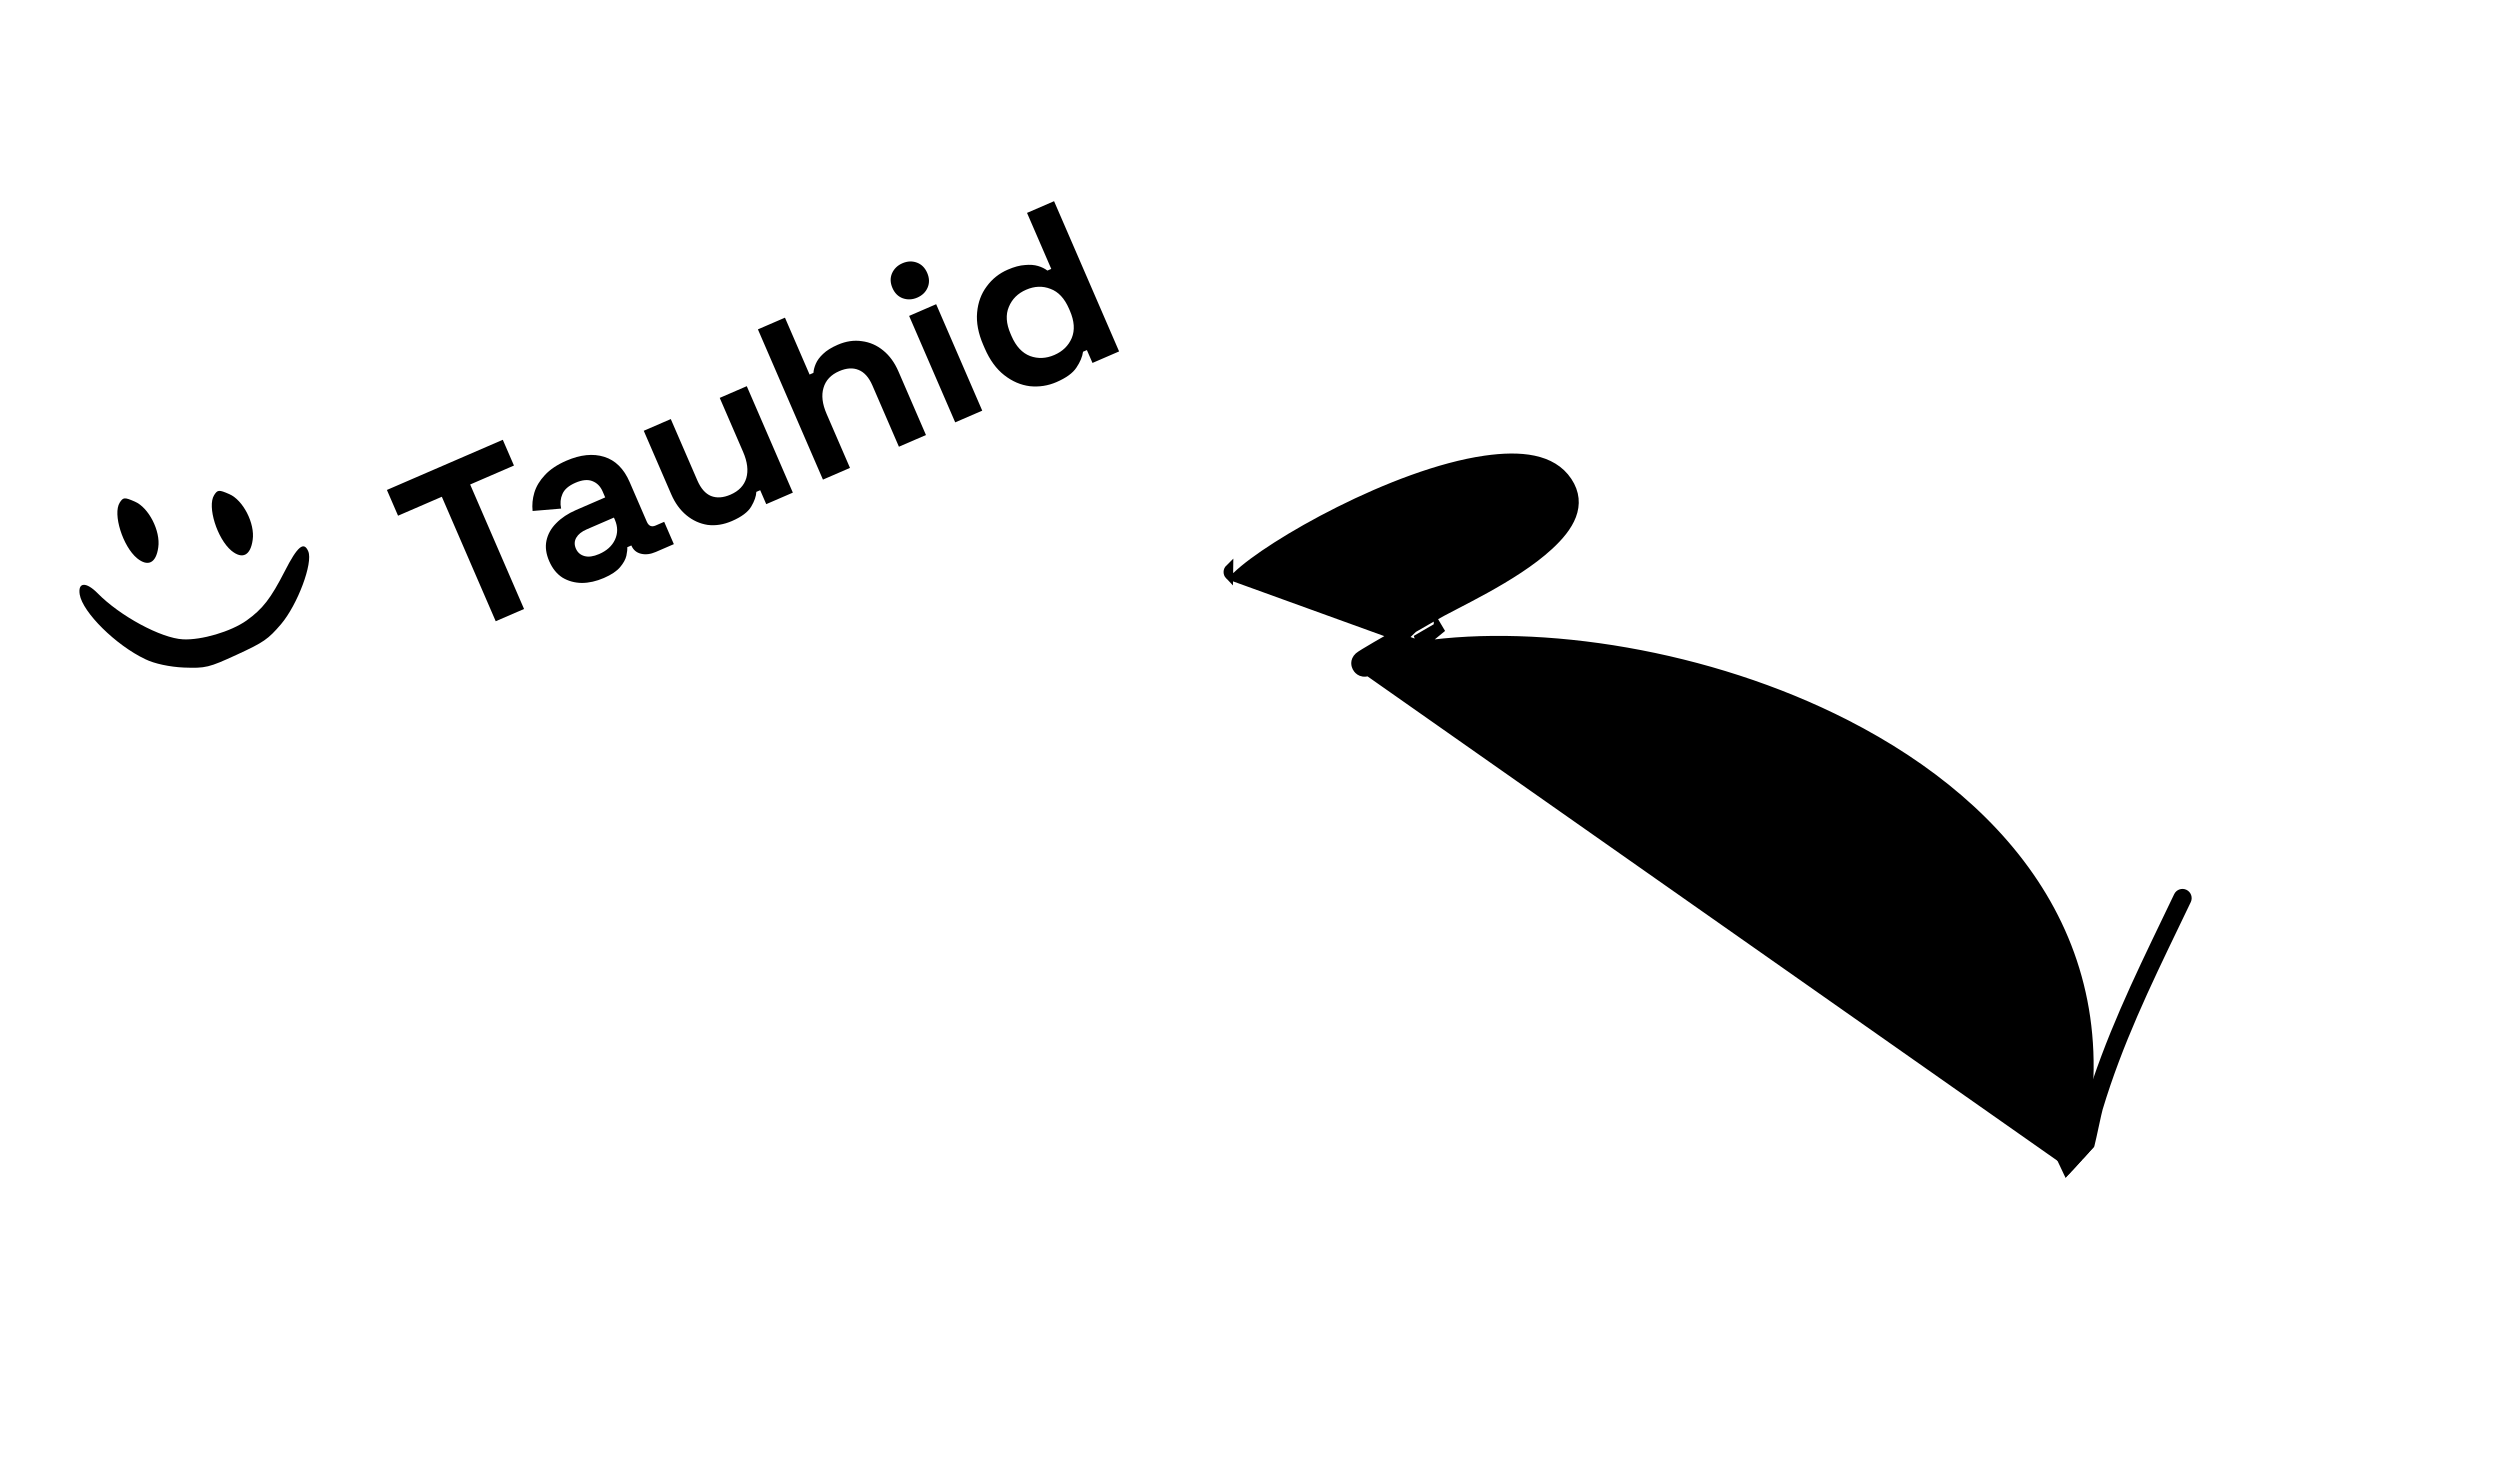 <svg width="100%" height="100%" preserveAspectRatio="none" viewBox="0 0 310 184" fill="none" xmlns="http://www.w3.org/2000/svg">
<g clip-path="url(#clip0_64_73)">
<g filter="url(#filter0_d_64_73)">
<path d="M177.237 76.006L176.914 75.078C177.941 74.484 178.821 73.968 179.285 73.694C179.285 73.693 179.285 73.693 179.285 73.693L179.54 74.123L177.237 76.006ZM177.237 76.006C191.919 73.845 212.817 77.002 229.94 85.757L230.167 85.312L229.94 85.757C240.093 90.948 248.878 98.07 254.307 107.133C259.728 116.183 261.825 127.202 258.557 140.252L258.556 140.253C258.471 140.594 258.124 140.804 257.781 140.719C257.439 140.633 257.229 140.284 257.315 139.94C260.495 127.239 258.424 116.475 253.077 107.628C247.738 98.796 239.155 91.908 229.355 86.897C219.466 81.842 208.306 78.664 197.854 77.331C187.41 75.999 177.631 76.504 170.517 78.855L170.516 78.855C170.173 78.969 169.981 78.891 169.87 78.815C169.732 78.723 169.655 78.588 169.636 78.549L169.635 78.549C169.602 78.481 169.553 78.362 169.555 78.227C169.556 78.113 169.592 77.948 169.8 77.756L169.8 77.756C169.798 77.757 169.805 77.751 169.826 77.735C169.846 77.72 169.873 77.701 169.907 77.677C169.976 77.629 170.069 77.569 170.183 77.497C170.411 77.352 170.715 77.167 171.076 76.953C171.796 76.524 172.73 75.983 173.704 75.423C174.36 75.047 175.035 74.661 175.675 74.295C176.932 73.577 178.053 72.936 178.627 72.594C179.3 72.193 180.26 71.693 181.408 71.097L181.516 71.04C182.633 70.461 183.909 69.798 185.233 69.065C187.96 67.556 190.919 65.735 193.124 63.699C194.372 62.548 195.433 61.294 195.943 59.95C196.466 58.57 196.398 57.118 195.431 55.662C194.456 54.191 192.964 53.367 191.189 52.993C189.423 52.62 187.351 52.683 185.149 52.998L185.149 52.998C179.506 53.806 172.803 56.431 167.032 59.321C161.269 62.208 156.355 65.401 154.309 67.39L154.309 67.39C154.054 67.638 153.65 67.631 153.404 67.379L153.404 67.379M177.237 76.006L153.404 67.379M170.673 79.329C169.689 79.655 169.264 78.924 169.188 78.772C169.09 78.576 168.839 77.962 169.461 77.388C169.793 77.081 172.899 75.306 175.435 73.857C176.688 73.141 177.801 72.504 178.371 72.164C179.081 71.741 180.095 71.215 181.284 70.597C184.708 68.82 189.58 66.29 192.786 63.331C195.241 61.066 196.761 58.57 195.014 55.938L170.673 79.329ZM170.673 79.329C184.712 74.691 209.464 77.29 229.127 87.343C248.618 97.307 263.128 114.671 256.83 139.819L170.673 79.329ZM153.404 67.379C153.157 67.125 153.162 66.721 153.417 66.472L153.404 67.379Z" fill="black" stroke="black"/>
<path d="M257.633 138.958L258.235 140.243L258.571 138.864C259.112 136.644 259.863 133.589 260.024 133.06L260.025 133.058C262.478 124.906 265.987 117.617 269.646 110.013C270.113 109.045 270.581 108.071 271.05 107.09C271.204 106.77 271.586 106.636 271.903 106.788C272.22 106.94 272.357 107.324 272.205 107.645C271.72 108.659 271.235 109.666 270.752 110.669C267.164 118.119 263.683 125.346 261.249 133.429C261.162 133.72 260.99 134.511 260.78 135.487C260.685 135.927 260.582 136.404 260.475 136.889C260.122 138.485 259.721 140.199 259.386 141.178L259.385 141.18C259.182 141.78 258.963 142.119 258.862 142.224C258.725 142.365 258.589 142.423 258.474 142.449L258.474 142.449L258.468 142.45C258.392 142.469 258.284 142.483 258.17 142.459C258.067 142.437 257.931 142.378 257.789 142.204L257.787 142.201C257.787 142.202 257.787 142.201 257.786 142.201C257.783 142.196 257.77 142.177 257.745 142.136C257.718 142.09 257.685 142.031 257.648 141.961C257.574 141.821 257.489 141.649 257.406 141.476C257.313 141.283 257.215 141.072 257.144 140.919C257.097 140.818 257.062 140.742 257.047 140.712C256.612 139.814 256.191 138.899 255.769 137.979C254.905 136.098 254.031 134.197 253.003 132.381L253.003 132.38C249.607 126.389 244.813 120.852 238.954 117.121C238.657 116.931 238.568 116.536 238.758 116.235C238.949 115.939 239.344 115.85 239.644 116.04C245.648 119.868 250.605 125.551 254.118 131.749L254.118 131.749C255.138 133.547 255.995 135.409 256.863 137.295C257.117 137.848 257.372 138.402 257.633 138.958Z" fill="black" stroke="black"/>
</g>
</g>
<path d="M26.548 61.403C25.671 62.802 26.927 66.812 28.7 68.29C30.06 69.395 31.067 68.888 31.331 66.948C31.636 64.903 30.138 62.001 28.432 61.271C27.133 60.701 26.976 60.73 26.548 61.403Z" fill="black"/>
<path d="M14.84 62.334C13.964 63.733 15.219 67.743 16.992 69.22C18.353 70.325 19.359 69.819 19.624 67.879C19.928 65.834 18.43 62.931 16.725 62.202C15.425 61.632 15.269 61.66 14.84 62.334Z" fill="black"/>
<path d="M9.882 73.707C10.241 75.923 14.354 80.002 18.01 81.737C19.138 82.3 21.083 82.703 22.802 82.777C25.503 82.875 25.886 82.785 29.374 81.179C32.721 79.637 33.239 79.269 34.844 77.404C36.889 74.991 38.843 69.806 38.222 68.36C37.68 67.095 36.892 67.718 35.313 70.825C33.566 74.227 32.592 75.498 30.558 76.954C28.614 78.325 24.98 79.393 22.694 79.278C19.978 79.143 14.871 76.387 12.095 73.554C10.681 72.127 9.645 72.172 9.882 73.707Z" fill="black"/>
<g filter="url(#filter1_d_64_73)">
<path d="M61.468 73.034L54.787 57.598L49.358 59.948L47.976 56.754L62.347 50.534L63.73 53.728L58.3 56.078L64.982 71.514L61.468 73.034ZM74.882 67.671C73.942 68.078 73.03 68.283 72.147 68.286C71.255 68.272 70.454 68.05 69.742 67.621C69.039 67.166 68.492 66.487 68.1 65.582C67.709 64.677 67.595 63.831 67.76 63.043C67.935 62.23 68.338 61.508 68.971 60.876C69.613 60.219 70.431 59.675 71.425 59.245L75.044 57.678L74.722 56.933C74.453 56.312 74.039 55.891 73.48 55.669C72.913 55.43 72.204 55.495 71.352 55.864C70.518 56.225 69.981 56.689 69.742 57.256C69.496 57.805 69.441 58.408 69.578 59.065L66.041 59.363C65.962 58.597 66.034 57.839 66.257 57.089C66.491 56.314 66.925 55.589 67.56 54.914C68.204 54.214 69.095 53.618 70.23 53.126C71.969 52.373 73.532 52.213 74.92 52.645C76.307 53.076 77.358 54.117 78.073 55.767L80.204 60.691C80.434 61.223 80.797 61.382 81.294 61.167L82.359 60.706L83.557 63.474L81.321 64.441C80.665 64.726 80.055 64.8 79.49 64.665C78.927 64.53 78.529 64.196 78.299 63.664L78.287 63.637L77.782 63.856C77.803 64.1 77.766 64.453 77.671 64.915C77.569 65.36 77.309 65.831 76.892 66.327C76.475 66.823 75.805 67.272 74.882 67.671ZM74.293 64.703C75.233 64.296 75.885 63.708 76.248 62.94C76.621 62.147 76.619 61.316 76.243 60.446L76.127 60.18L72.747 61.643C72.126 61.912 71.696 62.256 71.456 62.676C71.217 63.095 71.201 63.545 71.408 64.024C71.615 64.503 71.97 64.813 72.474 64.953C72.977 65.093 73.583 65.01 74.293 64.703ZM90.767 60.606C89.738 61.051 88.733 61.212 87.753 61.089C86.783 60.94 85.904 60.541 85.117 59.891C84.331 59.242 83.703 58.376 83.234 57.293L79.825 49.416L83.178 47.964L86.473 55.576C86.903 56.569 87.465 57.211 88.159 57.5C88.871 57.782 89.679 57.727 90.584 57.336C91.613 56.89 92.266 56.207 92.541 55.287C92.81 54.35 92.679 53.269 92.149 52.044L89.246 45.338L92.6 43.886L98.313 57.087L95.013 58.515L94.264 56.785L93.785 56.993C93.764 57.529 93.553 58.136 93.152 58.815C92.751 59.494 91.956 60.091 90.767 60.606ZM102.045 55.472L93.981 36.842L97.335 35.391L100.387 42.443L100.866 42.236C100.885 41.891 100.984 41.511 101.163 41.096C101.342 40.682 101.641 40.278 102.061 39.886C102.491 39.468 103.097 39.09 103.877 38.752C104.906 38.307 105.906 38.159 106.876 38.307C107.857 38.431 108.74 38.817 109.527 39.467C110.306 40.099 110.934 40.965 111.41 42.065L114.819 49.943L111.466 51.394L108.172 43.782C107.741 42.789 107.171 42.151 106.459 41.869C105.765 41.58 104.965 41.631 104.06 42.023C103.031 42.468 102.383 43.16 102.114 44.097C101.838 45.017 101.965 46.089 102.495 47.314L105.398 54.02L102.045 55.472ZM118.445 48.373L112.731 35.173L116.084 33.721L121.798 46.922L118.445 48.373ZM113.74 32.904C113.136 33.165 112.537 33.192 111.943 32.986C111.365 32.773 110.939 32.346 110.662 31.707C110.386 31.069 110.367 30.466 110.606 29.899C110.863 29.324 111.293 28.906 111.896 28.645C112.517 28.377 113.116 28.349 113.693 28.563C114.271 28.776 114.697 29.203 114.974 29.841C115.25 30.48 115.269 31.083 115.03 31.65C114.791 32.217 114.361 32.635 113.74 32.904ZM130.998 43.382C129.951 43.836 128.855 44.004 127.71 43.889C126.574 43.749 125.513 43.292 124.525 42.518C123.537 41.745 122.733 40.64 122.111 39.203L121.926 38.777C121.304 37.34 121.049 35.996 121.162 34.747C121.274 33.498 121.671 32.42 122.353 31.514C123.028 30.59 123.897 29.897 124.962 29.437C125.76 29.091 126.468 28.901 127.085 28.866C127.711 28.805 128.255 28.843 128.715 28.982C129.175 29.119 129.563 29.31 129.878 29.552L130.357 29.345L127.351 22.399L130.704 20.947L138.768 39.577L135.468 41.005L134.776 39.409L134.297 39.616C134.211 40.243 133.936 40.899 133.474 41.584C133.03 42.261 132.204 42.86 130.998 43.382ZM130.742 40.017C131.771 39.572 132.49 38.871 132.898 37.915C133.298 36.941 133.221 35.816 132.668 34.538L132.553 34.272C132 32.995 131.236 32.177 130.26 31.82C129.294 31.438 128.287 31.473 127.24 31.927C126.211 32.372 125.497 33.081 125.096 34.055C124.689 35.011 124.761 36.128 125.314 37.405L125.429 37.672C125.982 38.949 126.751 39.775 127.734 40.15C128.711 40.507 129.713 40.462 130.742 40.017Z" fill="black"/>
</g>
<defs>
<filter id="filter0_d_64_73" x="151.722" y="50.979" width="121.045" height="95.993" filterUnits="userSpaceOnUse" color-interpolation-filters="sRGB">
<feFlood flood-opacity="0" result="BackgroundImageFix"/>
<feColorMatrix in="SourceAlpha" type="matrix" values="0 0 0 0 0 0 0 0 0 0 0 0 0 0 0 0 0 0 127 0" result="hardAlpha"/>
<feOffset dx="-1" dy="4"/>
<feComposite in2="hardAlpha" operator="out"/>
<feColorMatrix type="matrix" values="0 0 0 0 0 0 0 0 0 0 0 0 0 0 0 0 0 0 1 0"/>
<feBlend mode="normal" in2="BackgroundImageFix" result="effect1_dropShadow_64_73"/>
<feBlend mode="normal" in="SourceGraphic" in2="effect1_dropShadow_64_73" result="shape"/>
</filter>
<filter id="filter1_d_64_73" x="47.815" y="20.575" width="91.115" height="59.182" filterUnits="userSpaceOnUse" color-interpolation-filters="sRGB">
<feFlood flood-opacity="0" result="BackgroundImageFix"/>
<feColorMatrix in="SourceAlpha" type="matrix" values="0 0 0 0 0 0 0 0 0 0 0 0 0 0 0 0 0 0 127 0" result="hardAlpha"/>
<feOffset dy="4"/>
<feComposite in2="hardAlpha" operator="out"/>
<feColorMatrix type="matrix" values="0 0 0 0 0.907 0 0 0 0 0.907 0 0 0 0 0.907 0 0 0 0.32 0"/>
<feBlend mode="normal" in2="BackgroundImageFix" result="effect1_dropShadow_64_73"/>
<feBlend mode="normal" in="SourceGraphic" in2="effect1_dropShadow_64_73" result="shape"/>
</filter>
<clipPath id="clip0_64_73">
<rect width="130" height="130" fill="white" transform="translate(213.916) rotate(42.626)"/>
</clipPath>
</defs>
</svg>
